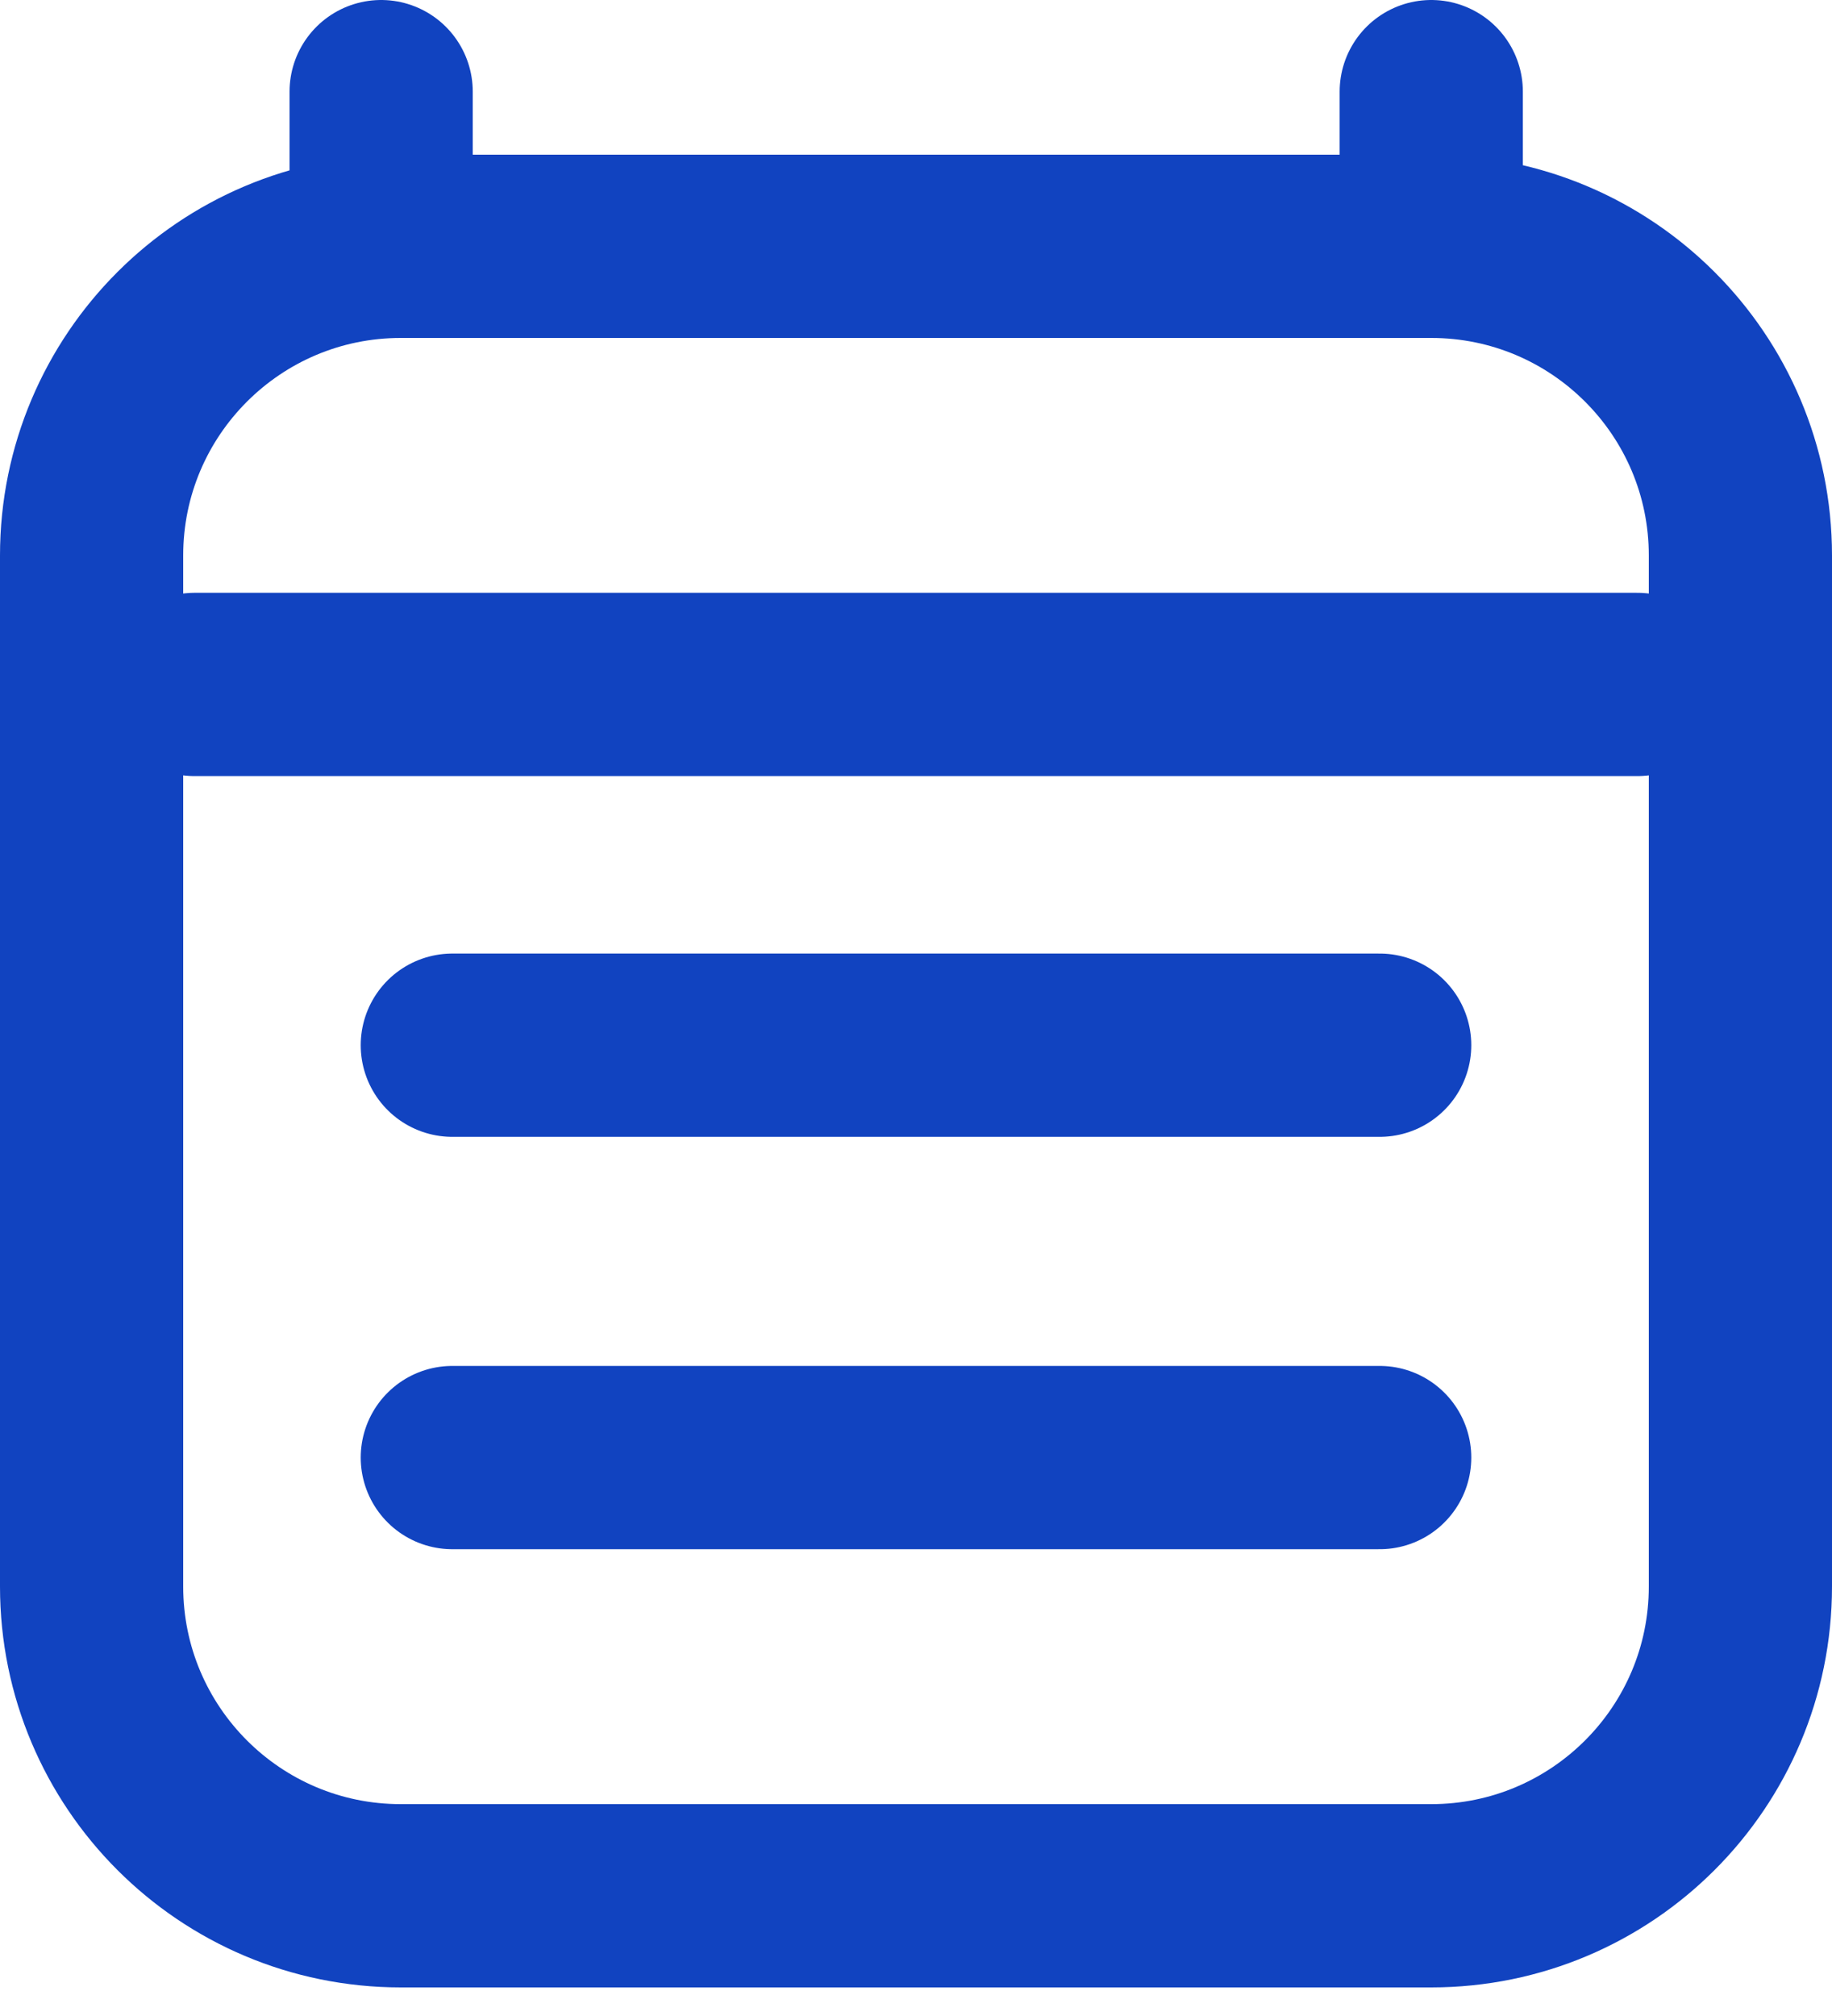 <svg width="20" height="22" viewBox="0 0 20 22" fill="none" xmlns="http://www.w3.org/2000/svg">
<path d="M2.125 7.469H17.875M4.161 1V2.688M15.625 1V2.688M15.625 2.688H4.375C2.511 2.688 1 4.199 1 6.062V17.313C1 19.177 2.511 20.688 4.375 20.688H15.625C17.489 20.688 19 19.177 19 17.313L19 6.062C19 4.199 17.489 2.688 15.625 2.688ZM4.938 11.406H15.062M4.938 15.906H15.062" stroke="#1143C0" stroke-width="2" stroke-linecap="round" stroke-linejoin="round"/>
</svg>
